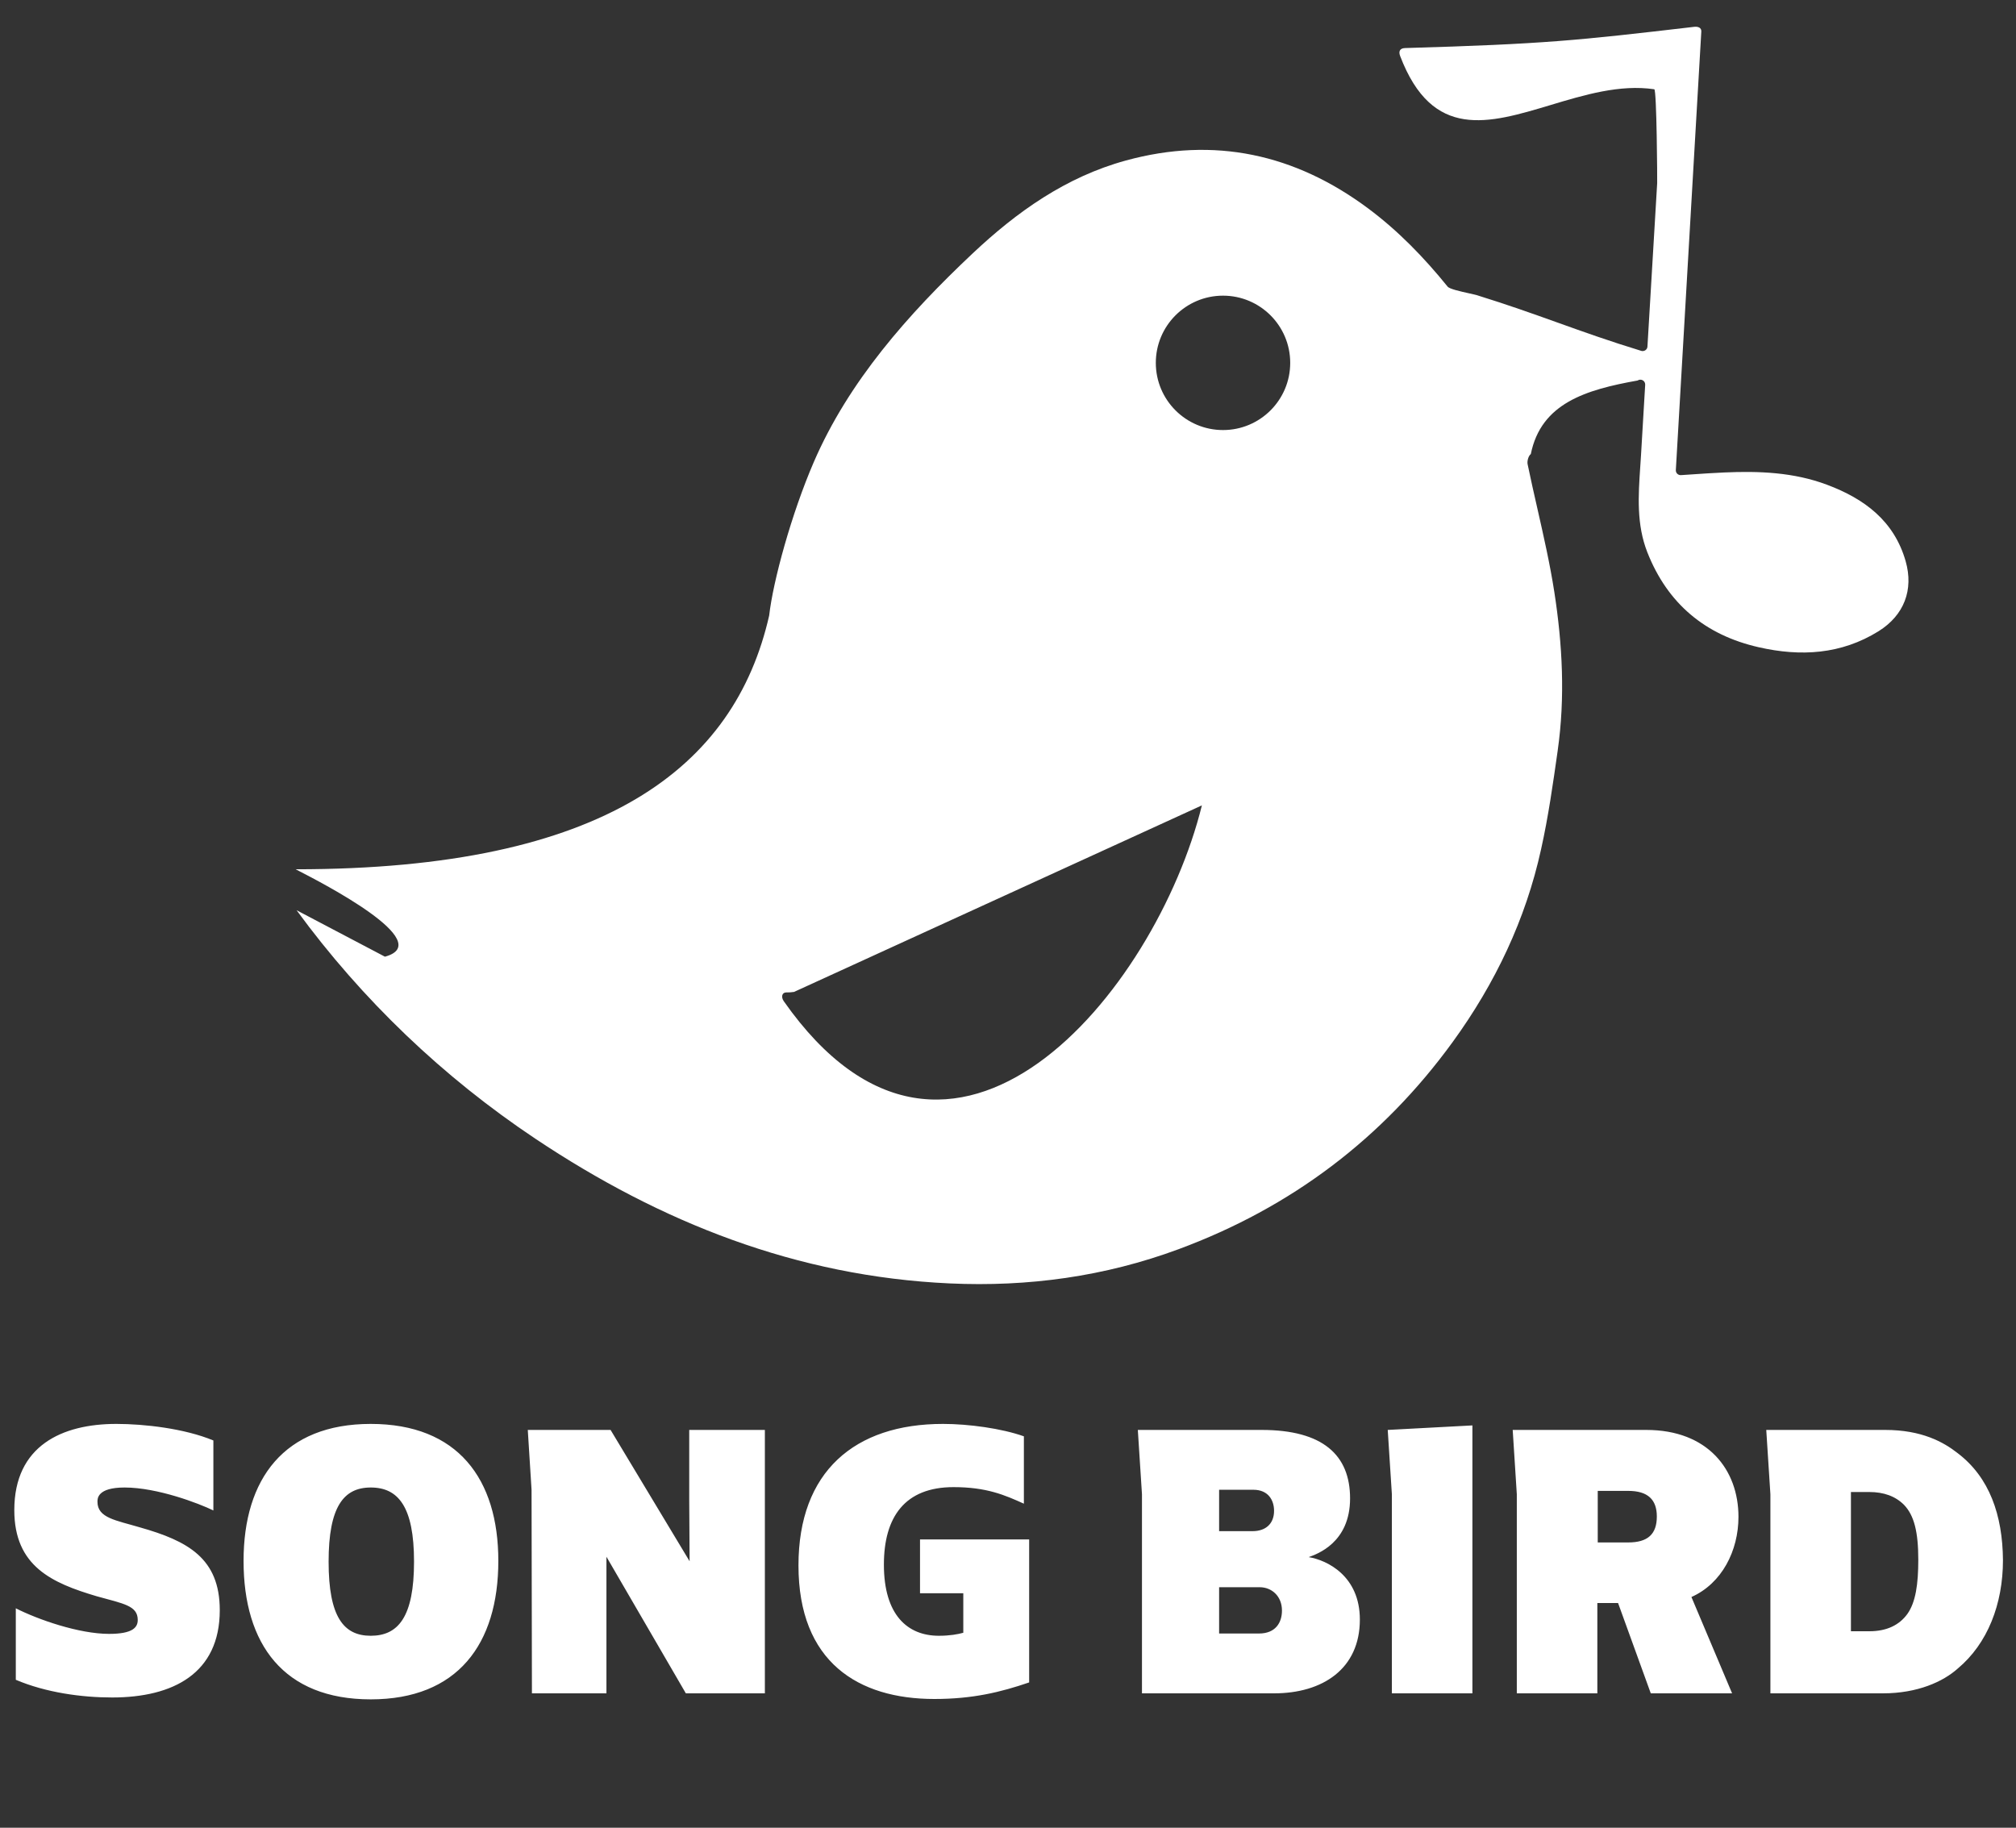 <svg width="75" height="68" viewBox="0 0 75 68" fill="none" xmlns="http://www.w3.org/2000/svg">
<rect x="0" y="0" width="75" height="68" fill="#333333" stroke="none"/>
<path fill-rule="evenodd" clip-rule="evenodd" d="M11.128 32.408C11.938 32.825 16.282 35.059 14.32 35.593L11.034 33.865C13.47 37.194 16.48 40.073 19.925 42.371C24.588 45.483 29.647 47.49 35.33 47.749C38.254 47.883 41.1 47.493 43.843 46.477C48.037 44.925 51.438 42.354 54.047 38.762C55.623 36.591 56.758 34.211 57.332 31.596C57.601 30.388 57.775 29.159 57.949 27.934L57.951 27.916C58.231 25.95 58.127 23.977 57.825 22.028C57.663 20.986 57.429 19.956 57.195 18.924C57.07 18.374 56.945 17.824 56.831 17.272C56.806 17.152 56.863 16.955 56.95 16.893C57.332 15 59 14.5 60.922 14.157C60.95 14.138 60.983 14.127 61.016 14.126C61.05 14.124 61.083 14.132 61.113 14.148C61.142 14.164 61.166 14.188 61.183 14.218C61.199 14.247 61.206 14.28 61.205 14.313C61.192 14.523 61.18 14.729 61.168 14.933C61.128 15.614 61.09 16.271 61.05 16.929C61.041 17.072 61.032 17.215 61.022 17.357C60.949 18.436 60.876 19.513 61.288 20.556C62.038 22.453 63.432 23.629 65.432 24.081C66.986 24.435 68.498 24.349 69.886 23.485C70.838 22.891 71.199 21.942 70.894 20.876C70.466 19.382 69.364 18.556 67.967 18.034C66.732 17.57 65.441 17.52 64.142 17.578C63.736 17.596 63.331 17.623 62.925 17.651C62.795 17.66 62.666 17.669 62.536 17.677C62.511 17.679 62.486 17.675 62.462 17.666C62.438 17.657 62.416 17.644 62.398 17.626C62.38 17.608 62.366 17.587 62.357 17.564C62.348 17.54 62.344 17.515 62.345 17.49L63.293 1.171C63.3 1.029 63.169 0.982 63.031 0.998C58.66 1.508 57.481 1.637 52.269 1.788C52.079 1.794 52.022 1.912 52.089 2.085C53.289 5.228 55.377 4.601 57.681 3.909C58.941 3.53 60.265 3.132 61.543 3.321C61.635 3.335 61.656 6.719 61.651 6.81L61.289 12.894C61.288 12.921 61.28 12.947 61.267 12.971C61.253 12.994 61.235 13.014 61.212 13.03C61.19 13.045 61.164 13.055 61.137 13.059C61.11 13.064 61.082 13.062 61.056 13.053C59.873 12.692 58.902 12.344 57.933 11.997C57.014 11.668 56.096 11.34 55 11C54.947 10.978 54.81 10.948 54.647 10.912C54.331 10.842 53.919 10.751 53.853 10.661C52.98 9.583 52.02 8.589 50.892 7.749C48.178 5.731 45.177 5.069 41.883 5.972C39.657 6.582 37.832 7.877 36.182 9.431C33.779 11.694 31.569 14.194 30.274 17.193C29.443 19.119 28.76 21.618 28.615 22.901C27.333 28.542 22.5 32.341 11.002 32.341C10.991 32.337 11.038 32.361 11.128 32.408ZM29.248 36.923C29.345 36.925 29.443 36.919 29.54 36.904L44.713 29.964C43 36.904 35.398 46.138 29.16 37.252C29.049 37.096 29.091 36.923 29.248 36.923ZM47.999 13.5C47.999 14.881 46.88 16 45.499 16C44.119 16 42.999 14.881 42.999 13.5C42.999 12.119 44.119 11 45.499 11C46.88 11 47.999 12.119 47.999 13.5Z" fill="white"/>
<path d="M4.172 63.154C6.44 63.154 8.176 62.258 8.176 59.906C8.176 57.974 6.986 57.33 5.208 56.826C4.312 56.56 3.626 56.476 3.626 55.874C3.626 55.762 3.612 55.342 4.634 55.342C5.852 55.342 7.392 55.93 7.938 56.196V53.592C6.86 53.144 5.362 52.976 4.326 52.976C2.31 52.976 0.532 53.788 0.532 56.182C0.532 58.282 1.946 58.898 3.598 59.388C4.606 59.668 5.124 59.738 5.124 60.27C5.124 60.536 4.956 60.788 4.06 60.788C2.94 60.788 1.414 60.256 0.588 59.836V62.496C1.708 62.972 3.038 63.154 4.172 63.154ZM13.793 63.224C17.013 63.224 18.539 61.18 18.539 58.072C18.539 55.02 17.027 52.976 13.793 52.976C10.573 52.976 9.061 55.02 9.061 58.072C9.061 61.18 10.559 63.224 13.793 63.224ZM13.793 60.858C12.785 60.858 12.225 60.158 12.225 58.1C12.225 56.056 12.785 55.342 13.793 55.342C14.815 55.342 15.403 56.056 15.403 58.1C15.403 60.158 14.815 60.858 13.793 60.858ZM25.641 53.2V55.846L25.655 58.086L22.715 53.2H19.635L19.775 55.426L19.789 63H22.561V57.918L25.515 63H28.455V53.2H25.641ZM34.227 57.274V59.276H35.837V60.746C35.641 60.802 35.333 60.858 34.927 60.858C33.765 60.858 32.883 60.088 32.883 58.212C32.883 56.434 33.667 55.328 35.473 55.328C36.705 55.328 37.377 55.622 38.091 55.944V53.438C37.265 53.144 36.033 52.976 35.081 52.976C31.791 52.976 29.705 54.754 29.705 58.24C29.705 61.838 31.931 63.21 34.759 63.21C36.187 63.21 37.223 62.958 38.287 62.594V57.274H34.227ZM48.686 57.932C48.994 57.82 50.226 57.4 50.226 55.748C50.226 54.138 49.218 53.2 46.936 53.2H42.33L42.484 55.594V63H47.398C49.204 63 50.59 62.09 50.59 60.256C50.59 58.632 49.372 58.044 48.686 57.932ZM45.354 55.426H46.628C47.174 55.426 47.398 55.804 47.398 56.21C47.398 56.686 47.09 56.966 46.6 56.966H45.354V55.426ZM45.354 60.774V59.052H46.866C47.3 59.052 47.692 59.374 47.692 59.92C47.692 60.368 47.454 60.774 46.838 60.774H45.354ZM51.627 53.2L51.781 55.594V63H54.777V53.032L51.627 53.2ZM64.675 56.434C64.675 54.684 63.541 53.2 61.245 53.2H56.276L56.429 55.594V63H59.425V59.64H60.196L61.413 63H64.438L62.925 59.416C64.059 58.912 64.675 57.694 64.675 56.434ZM60.574 55.468C61.301 55.468 61.638 55.79 61.638 56.42C61.638 57.078 61.301 57.386 60.574 57.386H59.44V55.468H60.574ZM72.835 54.068C72.303 53.648 71.491 53.2 70.133 53.2H65.709L65.863 55.594V63H70.049C71.337 63 72.289 62.566 72.835 62.076C73.941 61.152 74.515 59.682 74.515 58.044C74.501 56.364 74.011 54.964 72.835 54.068ZM70.959 60.046C70.665 60.452 70.203 60.69 69.545 60.69H68.859V55.51H69.545C70.077 55.51 70.511 55.664 70.833 55.986C71.211 56.378 71.365 56.994 71.365 58.03C71.365 58.94 71.267 59.612 70.959 60.046Z" fill="white"/>
</svg>
